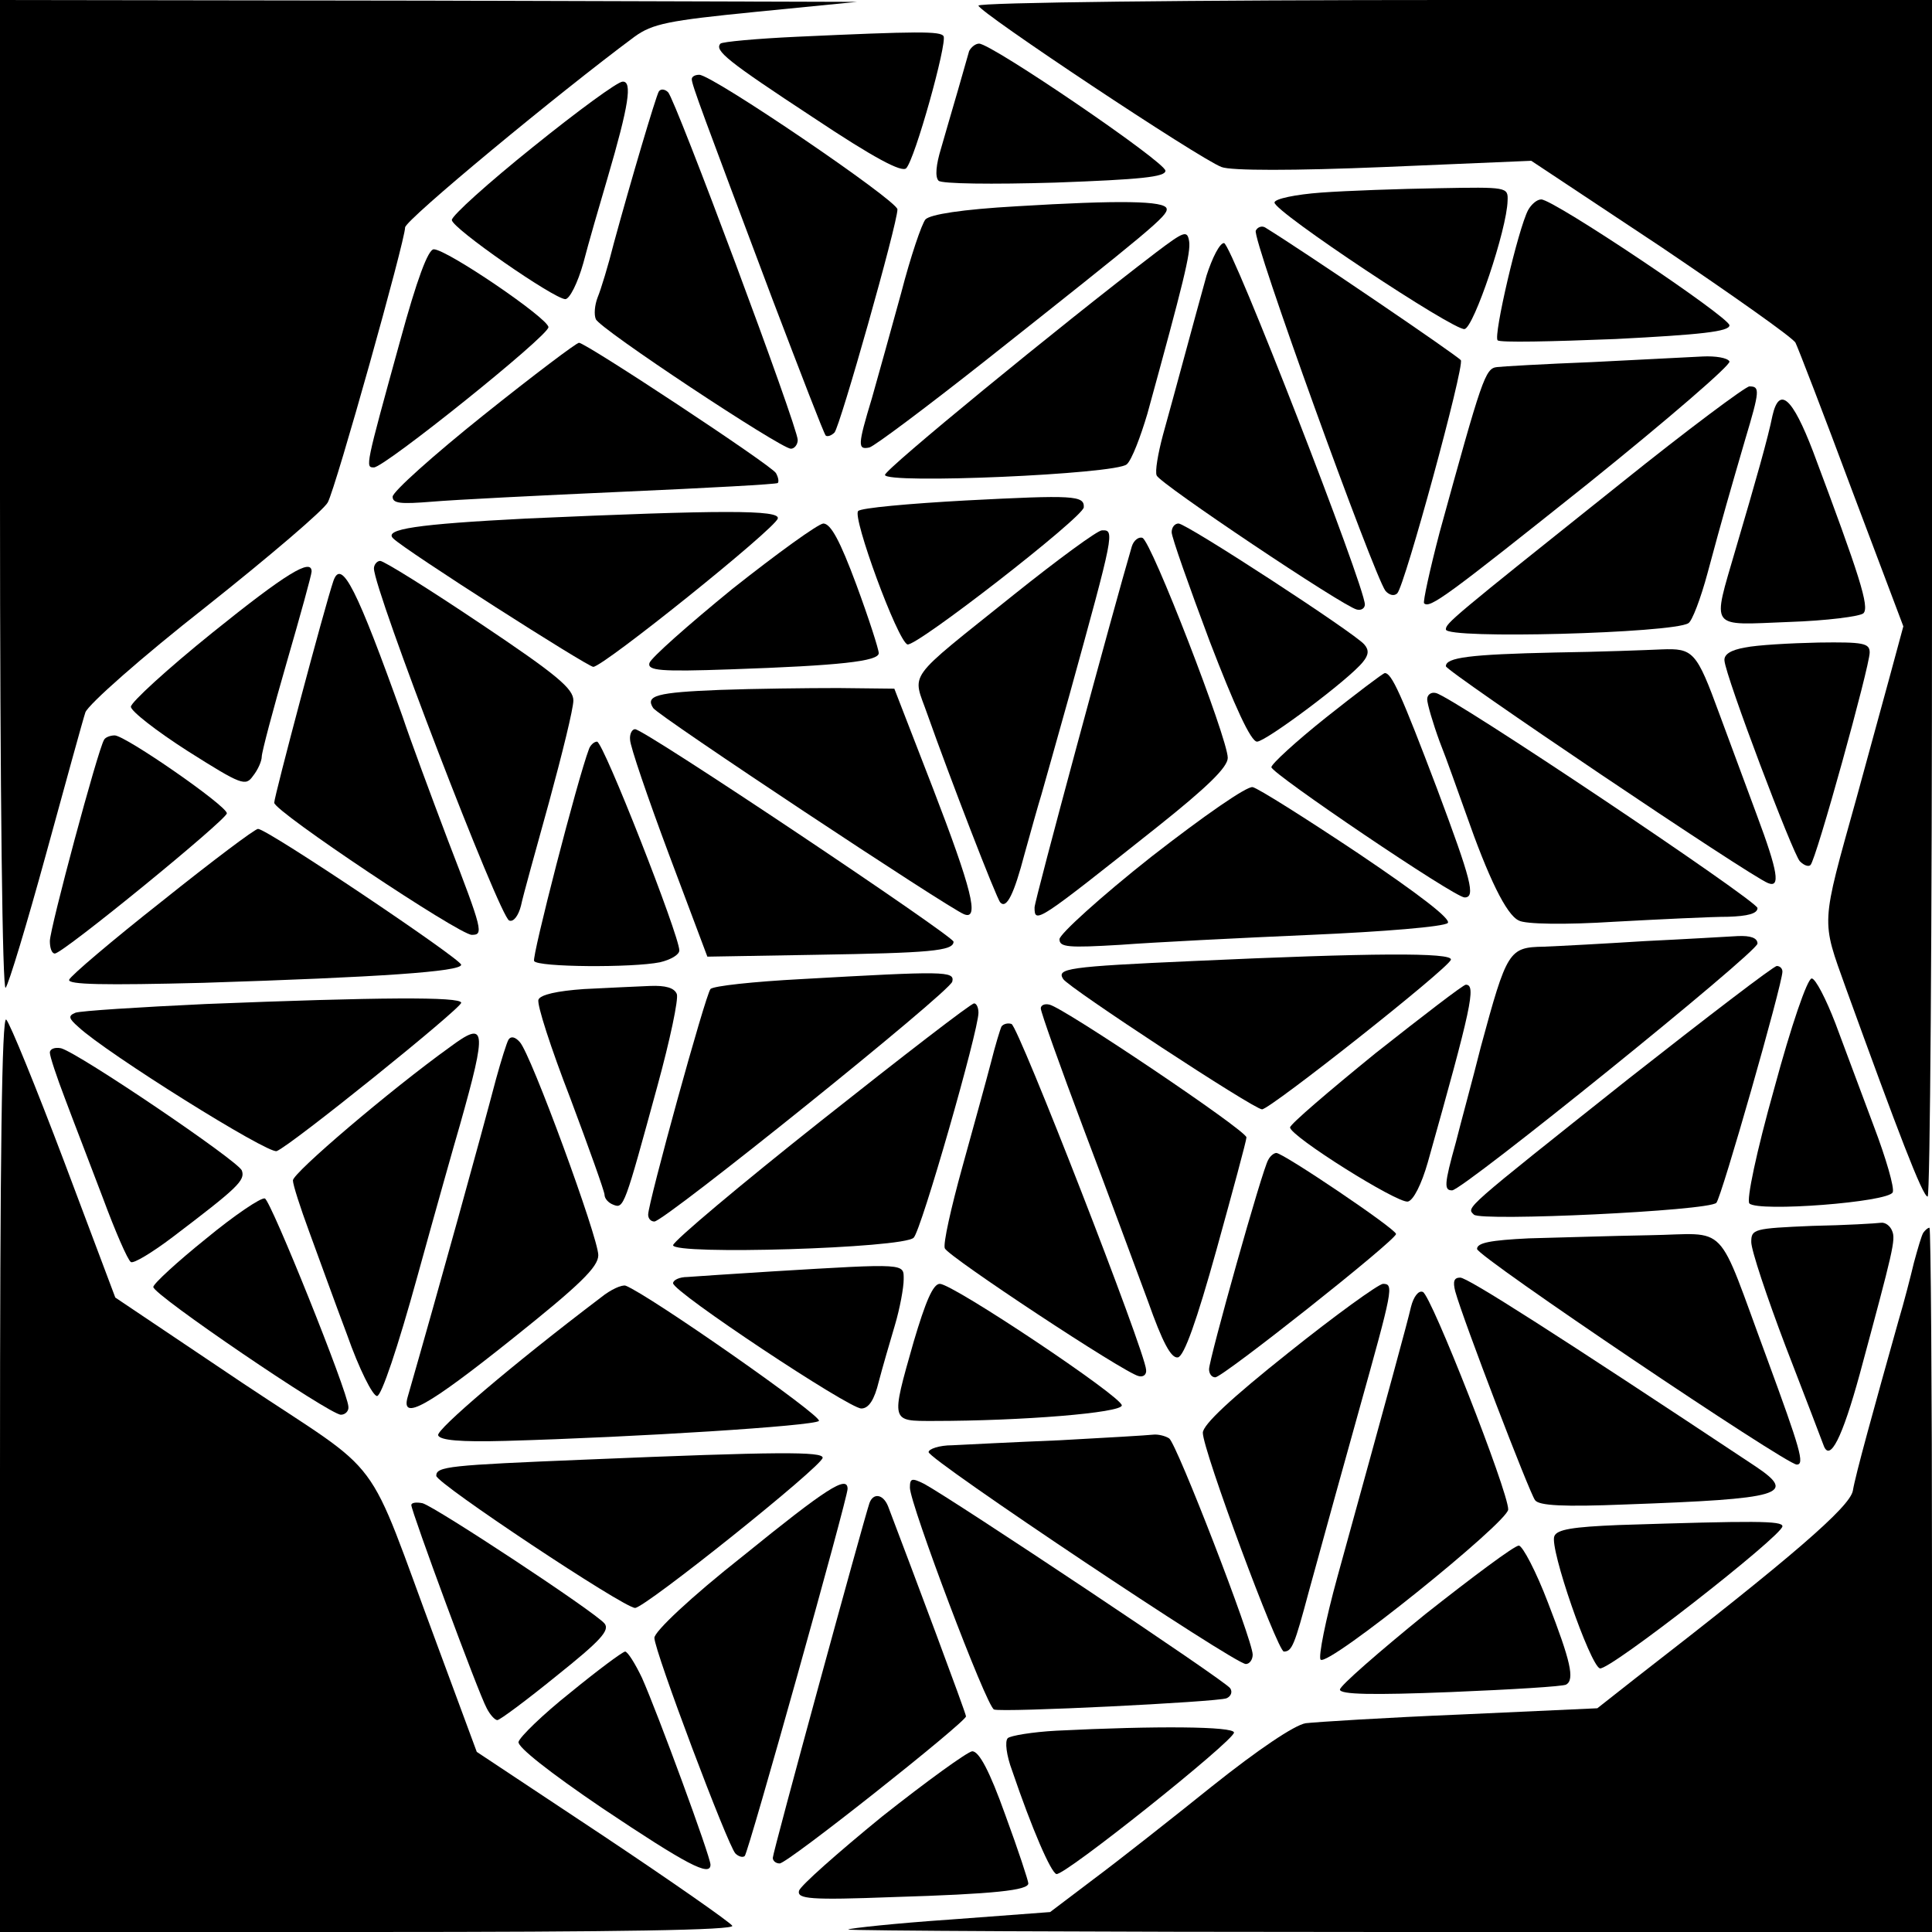 <?xml version="1.0" standalone="no"?>
<!DOCTYPE svg PUBLIC "-//W3C//DTD SVG 20010904//EN"
 "http://www.w3.org/TR/2001/REC-SVG-20010904/DTD/svg10.dtd">
<svg version="1.0" xmlns="http://www.w3.org/2000/svg"
 width="310pt" height="310pt" viewBox="0 0 310 310"
 preserveAspectRatio="xMidYMid meet">
<g transform="translate(0,310) scale(0.1,-0.1)"
fill="#000000" stroke="none">
<path d="M0 2303 c0 -483 4 -793 9 -788 5 6 34 102 65 215 31 113 59 215 63
227 5 13 91 89 193 169 102 81 190 156 196 168 13 24 124 420 124 441 0 12
248 217 368 306 29 21 54 26 195 40 l162 16 -687 2 -688 1 0 -797z"/>
<path d="M1570 3091 c0 -10 355 -246 390 -259 15 -6 116 -6 261 0 l236 10 208
-138 c114 -77 212 -146 216 -154 4 -8 45 -114 90 -235 l83 -220 -23 -85 c-13
-47 -36 -132 -52 -190 -58 -208 -57 -194 -17 -306 83 -229 123 -334 131 -334
4 0 7 432 7 960 l0 960 -765 0 c-421 0 -765 -4 -765 -9z"/>
<path d="M1278 3041 c-64 -3 -119 -8 -122 -11 -10 -11 11 -28 148 -118 99 -66
143 -89 150 -82 14 14 66 201 60 212 -5 8 -40 8 -236 -1z"/>
<path d="M1555 3018 c-2 -7 -10 -35 -18 -63 -8 -27 -20 -69 -27 -93 -8 -26
-10 -46 -4 -52 5 -5 86 -6 187 -3 137 5 177 9 177 19 0 14 -279 204 -299 204
-6 0 -13 -6 -16 -12z"/>
<path d="M1110 2973 c0 -9 17 -54 129 -352 45 -118 83 -217 86 -220 3 -2 9 0
14 5 9 10 101 335 101 358 0 14 -297 216 -318 216 -7 0 -12 -3 -12 -7z"/>
<path d="M855 2864 c-71 -57 -130 -110 -130 -117 0 -13 163 -126 182 -127 7 0
20 26 29 58 8 31 26 93 39 137 34 116 40 155 24 154 -8 0 -72 -47 -144 -105z"/>
<path d="M1057 2953 c-5 -9 -45 -144 -72 -243 -9 -36 -21 -75 -26 -87 -5 -13
-6 -28 -3 -35 5 -15 297 -208 313 -208 6 0 11 7 11 14 0 21 -196 546 -208 558
-5 5 -12 6 -15 1z"/>
<path d="M2120 2791 c-41 -3 -75 -10 -75 -16 0 -15 288 -206 305 -203 15 3 68
160 69 206 1 22 -1 22 -111 20 -62 -1 -147 -4 -188 -7z"/>
<path d="M1631 2769 c-88 -5 -138 -13 -146 -21 -6 -7 -24 -60 -39 -118 -16
-58 -37 -134 -47 -169 -23 -76 -23 -83 -4 -79 8 2 92 65 187 140 264 209 292
232 290 243 -2 13 -76 14 -241 4z"/>
<path d="M2452 2763 c-16 -30 -56 -202 -49 -209 3 -4 88 -2 189 2 137 7 183
12 183 22 0 13 -282 202 -302 202 -7 0 -16 -8 -21 -17z"/>
<path d="M2015 2730 c-7 -11 189 -552 208 -578 6 -7 14 -9 19 -4 12 12 108
364 102 374 -5 7 -249 173 -314 213 -5 3 -12 1 -15 -5z"/>
<path d="M1855 2695 c-157 -120 -435 -348 -435 -357 0 -15 371 1 388 17 8 7
22 44 33 81 58 211 70 259 67 277 -3 18 -8 16 -53 -18z"/>
<path d="M1936 2658 c-8 -29 -24 -87 -35 -128 -11 -41 -27 -99 -35 -128 -8
-30 -13 -59 -10 -65 5 -13 299 -210 321 -215 7 -2 13 2 13 8 0 29 -214 580
-226 580 -7 0 -19 -24 -28 -52z"/>
<path d="M642 2553 c-56 -203 -56 -203 -42 -203 17 0 280 211 280 225 0 14
-163 125 -184 125 -9 0 -27 -48 -54 -147z"/>
<path d="M776 2434 c-80 -64 -146 -123 -146 -131 0 -11 13 -12 63 -8 34 3 172
10 307 16 135 6 246 12 248 14 2 2 1 9 -3 16 -8 13 -305 209 -316 209 -4 0
-73 -52 -153 -116z"/>
<path d="M2555 2519 c-77 -3 -146 -7 -153 -8 -19 -2 -24 -18 -92 -265 -16 -61
-27 -112 -25 -114 9 -9 36 11 263 192 128 103 230 191 227 196 -3 6 -23 9 -43
8 -20 -1 -100 -5 -177 -9z"/>
<path d="M2600 2324 c-272 -217 -280 -224 -280 -234 0 -16 364 -6 389 10 6 3
20 40 31 81 25 93 35 127 60 213 24 80 24 86 7 86 -6 0 -100 -70 -207 -156z"/>
<path d="M2844 2433 c-7 -35 -26 -102 -59 -214 -38 -131 -44 -122 85 -117 61
2 115 9 120 14 10 10 -6 60 -81 260 -33 86 -54 105 -65 57z"/>
<path d="M1550 2297 c-91 -5 -169 -12 -173 -17 -10 -9 63 -208 79 -214 13 -5
282 204 283 220 1 19 -16 20 -189 11z"/>
<path d="M845 2268 c-176 -9 -230 -17 -214 -32 19 -19 312 -206 321 -206 17 1
291 221 296 238 4 14 -89 14 -403 0z"/>
<path d="M1175 2155 c-71 -58 -131 -111 -133 -119 -3 -12 17 -14 130 -10 176
6 238 13 238 26 0 6 -16 56 -36 110 -26 70 -41 98 -53 98 -9 -1 -74 -48 -146
-105z"/>
<path d="M1880 2246 c0 -8 28 -87 61 -175 40 -104 66 -161 76 -161 14 0 148
100 170 128 9 11 10 19 2 28 -15 18 -285 194 -298 194 -6 0 -11 -6 -11 -14z"/>
<path d="M1627 2146 c-177 -142 -163 -123 -139 -192 35 -99 111 -296 117 -302
10 -11 22 13 39 78 10 36 22 79 27 95 5 17 25 89 45 160 72 261 73 265 52 264
-7 0 -71 -47 -141 -103z"/>
<path d="M1816 2223 c-28 -95 -156 -568 -156 -579 0 -27 4 -24 198 130 79 63
112 95 112 110 0 31 -123 349 -137 353 -6 2 -14 -4 -17 -14z"/>
<path d="M600 2188 c0 -35 202 -560 217 -565 7 -3 15 8 19 24 3 15 24 90 45
166 21 77 39 150 39 163 0 19 -26 41 -150 124 -82 55 -154 100 -160 100 -5 0
-10 -6 -10 -12z"/>
<path d="M341 2085 c-72 -58 -131 -112 -131 -119 0 -7 41 -39 91 -71 87 -55
93 -57 105 -40 8 10 14 24 14 31 0 7 18 75 40 151 22 76 40 141 40 146 0 22
-41 -3 -159 -98z"/>
<path d="M535 2168 c-14 -41 -95 -346 -95 -356 0 -14 297 -212 317 -212 19 0
18 6 -38 151 -28 74 -61 163 -73 199 -73 204 -98 255 -111 218z"/>
<path d="M2800 2061 c-23 -4 -34 -11 -33 -21 2 -26 110 -311 121 -322 7 -7 14
-9 17 -6 9 8 95 319 95 341 0 15 -10 17 -82 16 -46 -1 -99 -4 -118 -8z"/>
<path d="M2495 2053 c-137 -3 -175 -8 -175 -22 0 -8 488 -337 517 -348 20 -8
16 18 -18 109 -17 46 -44 119 -60 162 -37 101 -42 106 -93 104 -22 -1 -99 -4
-171 -5z"/>
<path d="M2128 1949 c-49 -39 -88 -75 -88 -80 0 -10 294 -209 310 -209 18 0
11 27 -44 174 -58 153 -73 186 -84 186 -4 -1 -46 -33 -94 -71z"/>
<path d="M1155 1993 c-101 -4 -120 -9 -107 -29 7 -12 475 -322 499 -331 25
-10 12 41 -50 202 l-62 160 -90 1 c-50 0 -135 -1 -190 -3z"/>
<path d="M2290 1978 c0 -7 9 -38 20 -68 12 -30 30 -82 42 -115 36 -103 65
-163 85 -172 10 -6 75 -7 153 -2 74 4 156 8 183 8 31 1 47 5 47 14 -1 12 -489
339 -516 345 -8 2 -14 -3 -14 -10z"/>
<path d="M1011 1913 c0 -10 28 -92 62 -183 l62 -165 175 3 c181 3 220 6 220
21 0 9 -496 341 -511 341 -5 0 -9 -8 -8 -17z"/>
<path d="M167 1913 c-10 -16 -87 -303 -87 -323 0 -11 3 -20 8 -20 13 0 276
215 276 225 0 12 -163 125 -180 125 -7 0 -15 -3 -17 -7z"/>
<path d="M945 1898 c-18 -47 -92 -334 -88 -340 5 -10 158 -11 202 -2 17 4 31
12 31 19 0 24 -122 335 -132 335 -5 0 -11 -6 -13 -12z"/>
<path d="M1847 1725 c-81 -64 -147 -124 -147 -132 0 -13 14 -14 98 -9 53 4
191 11 306 16 115 5 213 13 219 19 6 6 -46 46 -144 112 -84 56 -160 104 -169
106 -9 2 -77 -45 -163 -112z"/>
<path d="M260 1654 c-80 -63 -147 -120 -149 -126 -3 -8 56 -9 215 -5 283 9
414 18 414 29 0 9 -311 218 -326 218 -5 0 -74 -52 -154 -116z"/>
<path d="M2640 1590 c-63 -4 -137 -8 -163 -9 -56 -1 -59 -6 -101 -161 -13 -52
-32 -121 -40 -153 -19 -68 -19 -77 -6 -77 17 0 490 382 490 396 0 9 -11 13
-32 12 -18 -1 -85 -5 -148 -8z"/>
<path d="M1915 1558 c-203 -9 -220 -12 -209 -29 9 -14 306 -209 319 -209 13 0
299 226 303 240 4 12 -130 11 -413 -2z"/>
<path d="M2613 1369 c-268 -213 -260 -206 -248 -218 12 -11 376 6 389 19 8 8
106 351 106 371 0 5 -4 9 -9 9 -5 0 -112 -82 -238 -181z"/>
<path d="M1286 1529 c-76 -4 -142 -11 -146 -16 -8 -9 -100 -343 -100 -362 0
-6 4 -11 10 -11 16 0 475 369 478 385 4 17 -12 17 -242 4z"/>
<path d="M2847 1354 c-29 -103 -45 -180 -40 -185 14 -14 224 2 230 18 3 7 -11
55 -30 105 -19 51 -47 126 -62 166 -15 39 -32 72 -38 72 -7 0 -33 -76 -60
-176z"/>
<path d="M937 1513 c-43 -3 -70 -9 -73 -17 -3 -7 20 -78 51 -158 30 -80 55
-150 55 -155 0 -6 6 -13 14 -16 17 -7 18 -3 71 191 20 73 34 139 31 147 -4 10
-18 14 -43 13 -21 -1 -69 -3 -106 -5z"/>
<path d="M2207 1410 c-75 -61 -137 -114 -137 -119 0 -14 172 -122 189 -119 9
2 22 28 32 63 70 249 78 285 61 285 -4 0 -69 -50 -145 -110z"/>
<path d="M330 1489 c-107 -5 -201 -11 -209 -14 -12 -5 -11 -9 5 -23 45 -42
304 -204 318 -199 23 9 296 229 296 238 0 10 -134 9 -410 -2z"/>
<path d="M1318 1302 c-130 -103 -237 -193 -238 -200 0 -16 369 -5 386 12 12
11 104 332 104 361 0 8 -3 15 -7 15 -5 0 -115 -85 -245 -188z"/>
<path d="M1670 1482 c0 -6 31 -93 69 -194 38 -100 84 -225 103 -276 23 -65 37
-92 48 -90 10 2 30 58 62 173 26 94 48 175 48 180 0 11 -293 208 -316 213 -8
2 -14 -1 -14 -6z"/>
<path d="M0 737 l0 -737 591 0 c404 0 588 3 584 10 -4 6 -97 71 -208 145
l-202 134 -64 173 c-118 317 -78 263 -312 419 l-204 137 -82 218 c-45 119 -87
222 -93 228 -7 7 -10 -219 -10 -727z"/>
<path d="M1607 1453 c-2 -4 -10 -30 -17 -58 -7 -27 -28 -103 -46 -168 -18 -65
-31 -123 -28 -130 5 -13 288 -200 311 -205 7 -2 13 2 12 10 -1 28 -205 552
-216 555 -6 2 -13 0 -16 -4z"/>
<path d="M722 1420 c-96 -69 -252 -202 -252 -214 0 -7 12 -44 26 -82 14 -38
41 -113 61 -166 19 -54 41 -98 48 -98 7 0 33 77 65 193 29 105 60 215 68 242
44 156 42 168 -16 125z"/>
<path d="M816 1432 c-3 -5 -12 -34 -20 -63 -25 -95 -90 -330 -142 -511 -11
-39 33 -14 167 93 109 87 139 116 139 135 0 28 -108 323 -126 342 -7 8 -14 10
-18 4z"/>
<path d="M80 1411 c0 -6 11 -39 24 -73 13 -35 41 -107 61 -160 20 -54 40 -100
45 -103 4 -3 34 15 67 40 104 79 117 91 111 107 -7 16 -261 188 -290 196 -10
2 -18 -1 -18 -7z"/>
<path d="M2035 1239 c-9 -13 -95 -320 -95 -336 0 -7 4 -13 10 -13 12 0 290
220 290 230 0 8 -181 130 -192 130 -4 0 -10 -5 -13 -11z"/>
<path d="M330 1112 c-46 -37 -84 -72 -84 -77 -1 -12 283 -205 301 -205 7 0 13
6 12 13 -1 24 -124 330 -134 334 -6 2 -49 -27 -95 -65z"/>
<path d="M2908 1133 c-94 -4 -98 -5 -98 -26 0 -13 25 -88 55 -167 31 -80 58
-151 61 -159 10 -28 30 12 58 114 54 200 58 216 52 230 -3 8 -11 14 -18 13 -7
-1 -57 -4 -110 -5z"/>
<path d="M3086 1122 c-3 -5 -9 -26 -15 -48 -5 -21 -16 -64 -25 -94 -39 -139
-69 -247 -73 -272 -5 -26 -96 -105 -349 -301 l-61 -48 -219 -10 c-121 -5 -232
-12 -249 -14 -18 -3 -76 -42 -150 -101 -66 -53 -151 -120 -190 -149 l-70 -53
-160 -12 c-88 -6 -162 -14 -164 -16 -2 -2 388 -4 867 -4 l872 0 0 565 c0 311
-2 565 -4 565 -3 0 -7 -4 -10 -8z"/>
<path d="M2453 1113 c-61 -3 -83 -7 -83 -17 0 -12 496 -346 513 -346 13 0 6
24 -48 171 -83 224 -59 199 -189 197 -61 -1 -148 -4 -193 -5z"/>
<path d="M1240 1060 c-63 -4 -125 -8 -137 -9 -13 0 -23 -5 -23 -10 0 -14 282
-201 302 -201 12 0 21 14 28 43 6 23 18 64 26 91 8 27 14 60 14 73 0 26 6 26
-210 13z"/>
<path d="M2335 1028 c13 -47 119 -323 128 -335 6 -9 46 -11 145 -7 252 9 276
16 209 61 -321 213 -462 303 -474 303 -10 0 -12 -6 -8 -22z"/>
<path d="M964 1018 c-145 -110 -264 -212 -261 -221 3 -8 35 -11 108 -9 212 6
494 24 503 32 7 7 -272 202 -310 217 -6 2 -24 -6 -40 -19z"/>
<path d="M1466 947 c-37 -130 -37 -127 32 -127 141 0 302 13 302 25 0 14 -271
195 -292 195 -11 0 -23 -29 -42 -93z"/>
<path d="M2068 930 c-93 -74 -138 -116 -138 -129 0 -28 120 -351 130 -351 13
0 17 10 40 96 32 117 55 199 80 289 55 197 57 205 39 205 -8 -1 -76 -50 -151
-110z"/>
<path d="M2264 1003 c-6 -26 -33 -125 -118 -433 -19 -69 -31 -129 -27 -133 12
-12 301 221 301 241 0 29 -124 345 -137 349 -7 3 -15 -8 -19 -24z"/>
<path d="M1700 789 c-74 -3 -152 -7 -172 -8 -21 0 -38 -6 -38 -11 0 -12 491
-340 509 -340 6 0 11 7 11 15 0 24 -122 339 -134 347 -6 4 -18 7 -26 6 -8 -1
-76 -5 -150 -9z"/>
<path d="M940 758 c-220 -9 -240 -11 -240 -26 0 -12 301 -212 319 -212 16 0
301 228 301 241 0 10 -70 10 -380 -3z"/>
<path d="M1460 713 c0 -26 123 -352 135 -356 14 -5 357 12 373 18 7 3 10 10 6
16 -6 11 -445 303 -491 328 -20 10 -23 9 -23 -6z"/>
<path d="M1193 604 c-85 -67 -143 -122 -143 -132 0 -21 118 -334 130 -346 5
-5 12 -7 15 -4 6 6 165 574 165 589 0 23 -35 0 -167 -107z"/>
<path d="M1395 688 c-10 -30 -155 -560 -155 -569 0 -5 5 -9 11 -9 13 0 299
227 299 236 0 5 -85 232 -125 337 -8 20 -24 22 -30 5z"/>
<path d="M660 685 c0 -10 108 -303 121 -326 5 -10 13 -19 17 -19 4 0 47 32 95
71 70 56 86 73 77 84 -16 19 -271 187 -292 193 -10 2 -18 1 -18 -3z"/>
<path d="M2597 653 c-73 -3 -99 -7 -103 -18 -8 -19 57 -206 73 -212 14 -5 293
213 293 228 0 9 -44 9 -263 2z"/>
<path d="M2287 510 c-75 -61 -137 -115 -137 -121 0 -8 52 -9 178 -4 97 4 180
9 185 12 14 8 7 38 -29 131 -19 50 -41 92 -47 92 -7 0 -74 -50 -150 -110z"/>
<path d="M915 384 c-44 -35 -81 -71 -83 -79 -2 -8 50 -49 134 -106 136 -91
174 -111 174 -91 0 13 -85 244 -110 300 -11 23 -23 42 -27 42 -5 -1 -44 -30
-88 -66z"/>
<path d="M1695 323 c-38 -2 -74 -8 -78 -12 -5 -5 -2 -28 7 -52 32 -94 62 -163
71 -166 12 -4 285 214 285 227 0 10 -125 11 -285 3z"/>
<path d="M1415 185 c-71 -58 -131 -111 -133 -119 -3 -13 18 -15 150 -10 165 5
218 11 218 22 0 4 -16 53 -37 110 -25 70 -42 102 -53 102 -8 -1 -73 -48 -145
-105z"/>
</g>
</svg>
